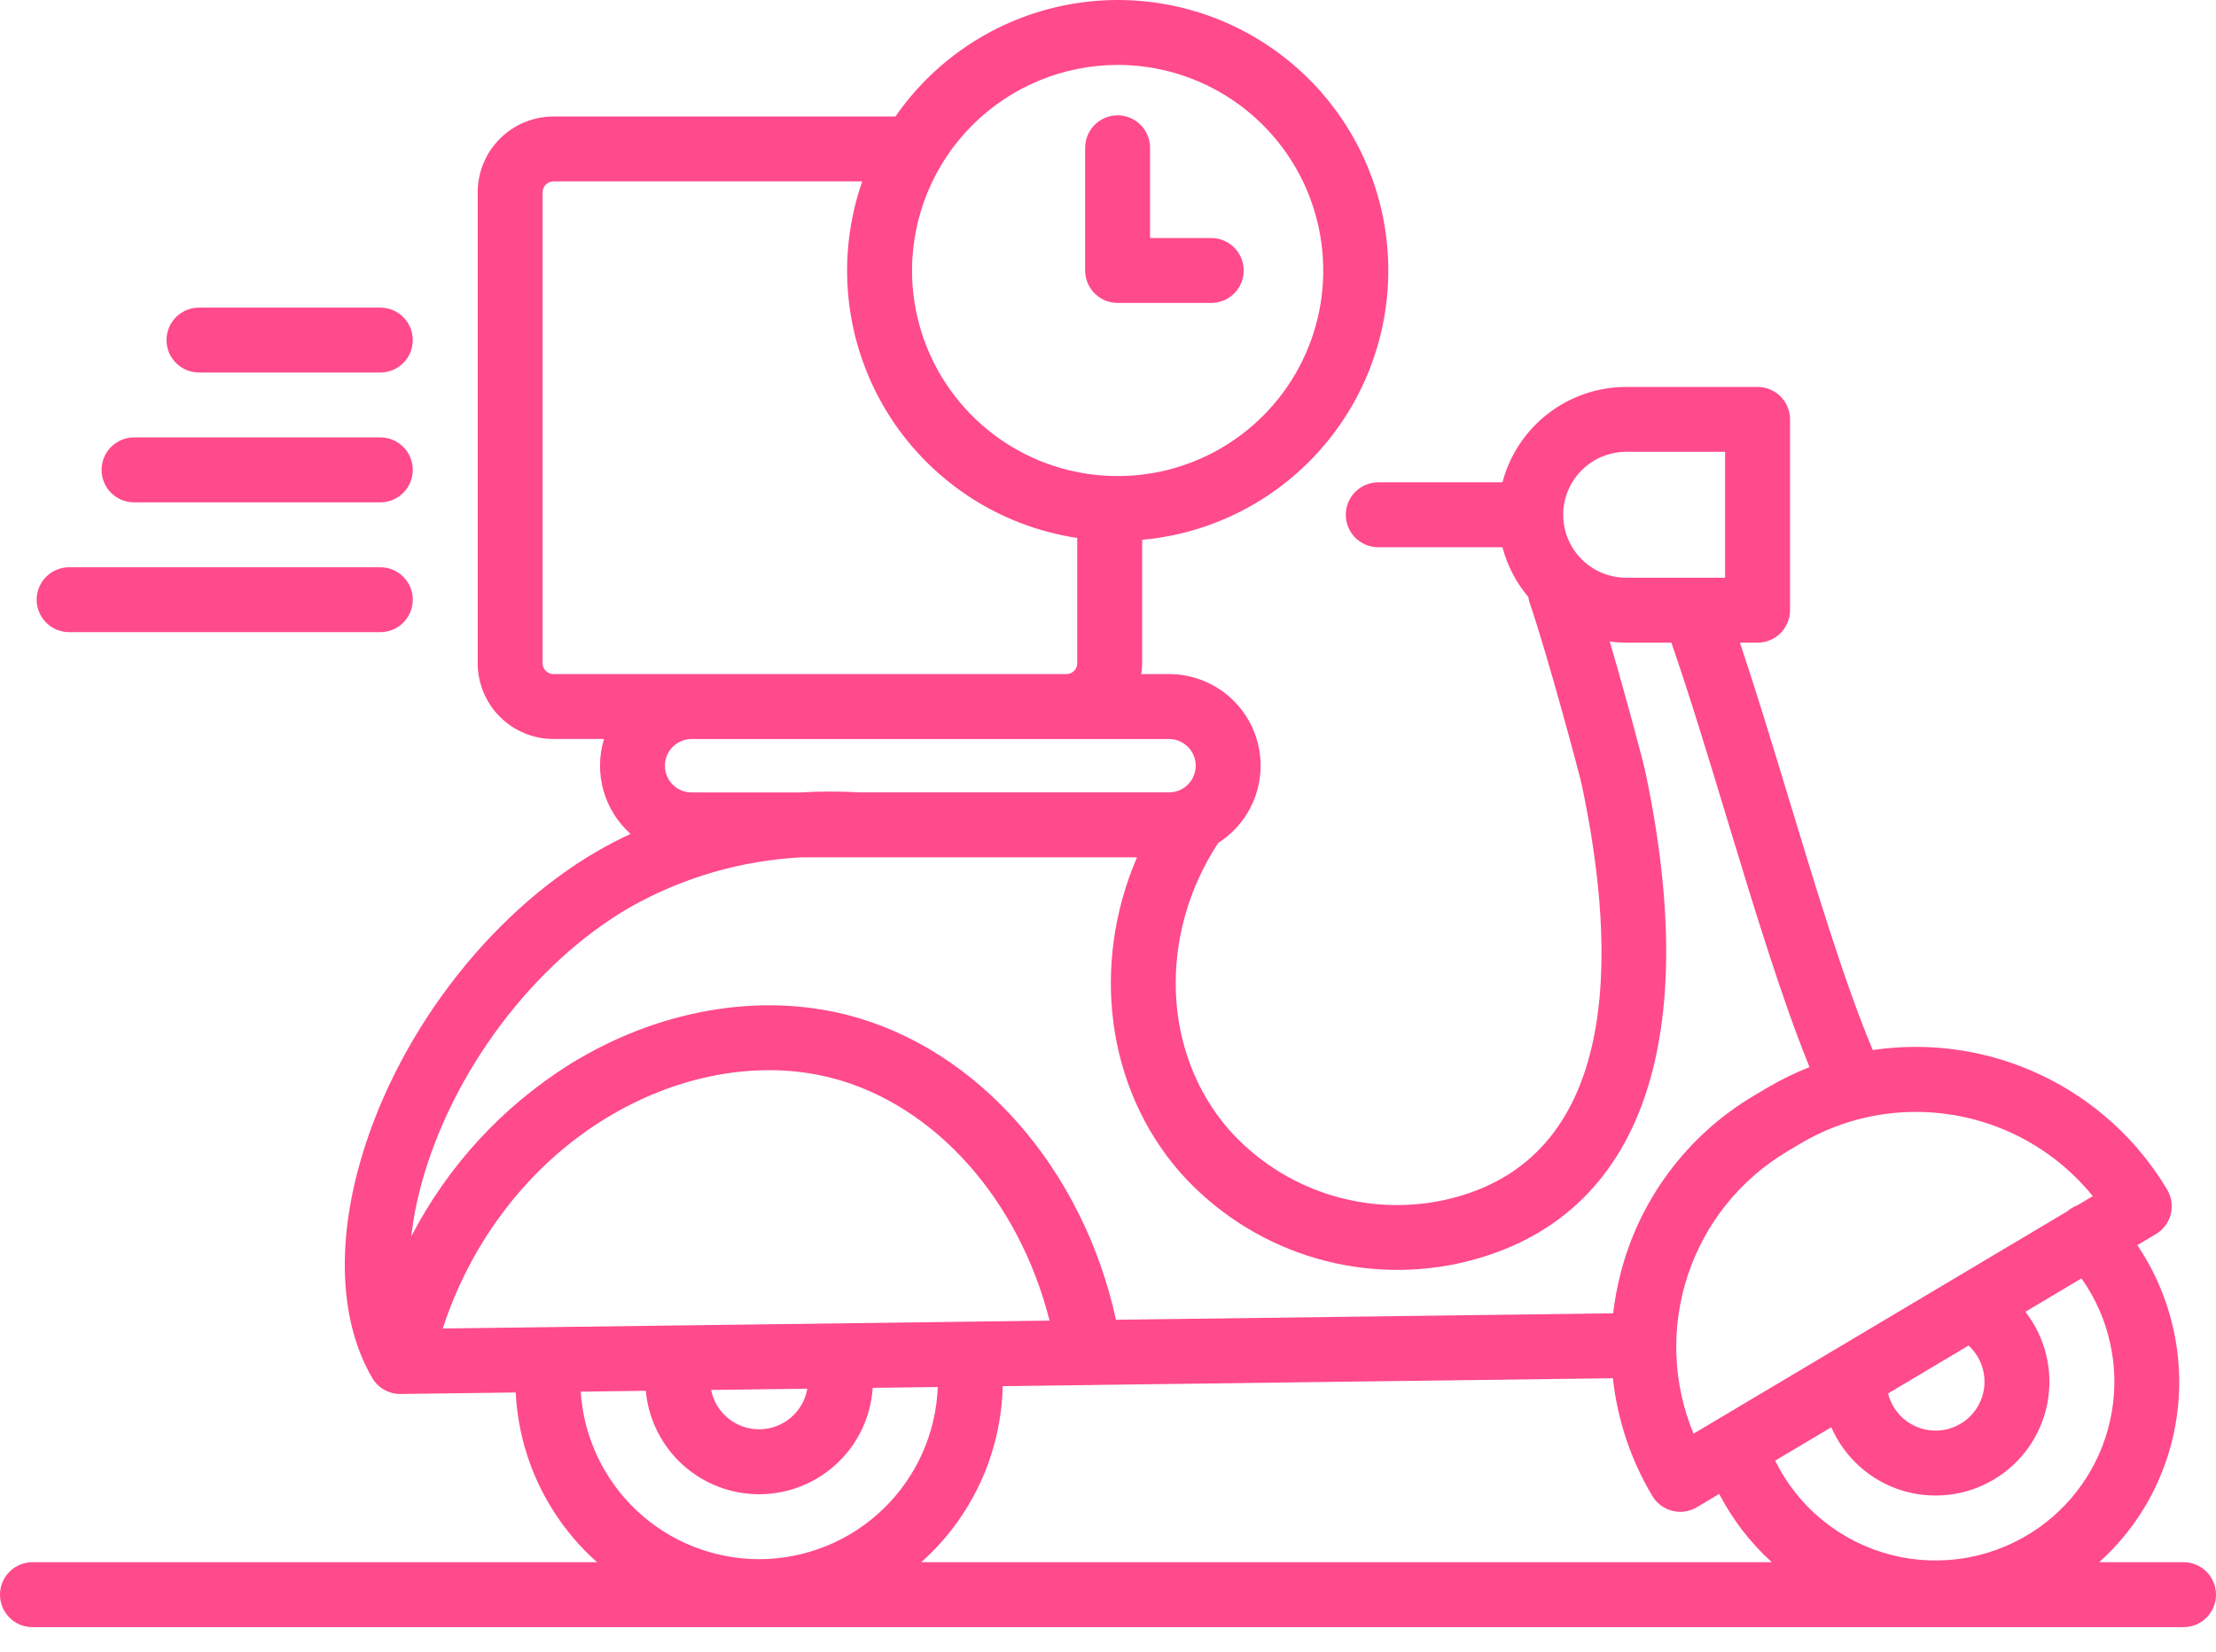 <svg width="55" height="41" viewBox="0 0 55 41" fill="none" xmlns="http://www.w3.org/2000/svg">
<path d="M3.327 12.47H9.439C9.653 12.47 9.858 12.385 10.009 12.234C10.16 12.083 10.245 11.878 10.245 11.664C10.245 11.45 10.16 11.245 10.009 11.094C9.858 10.943 9.653 10.858 9.439 10.858H3.327C3.113 10.858 2.908 10.943 2.757 11.094C2.606 11.245 2.521 11.45 2.521 11.664C2.521 11.878 2.606 12.083 2.757 12.234C2.908 12.385 3.113 12.47 3.327 12.47ZM1.716 15.692H9.439C9.653 15.692 9.858 15.607 10.009 15.456C10.16 15.305 10.245 15.1 10.245 14.887C10.245 14.673 10.16 14.468 10.009 14.317C9.858 14.166 9.653 14.081 9.439 14.081H1.716C1.502 14.081 1.297 14.166 1.146 14.317C0.995 14.468 0.91 14.673 0.91 14.887C0.91 15.1 0.995 15.305 1.146 15.456C1.297 15.607 1.502 15.692 1.716 15.692ZM4.938 9.247H9.439C9.653 9.247 9.858 9.162 10.009 9.011C10.16 8.86 10.245 8.655 10.245 8.441C10.245 8.228 10.16 8.023 10.009 7.872C9.858 7.721 9.653 7.636 9.439 7.636H4.938C4.725 7.636 4.52 7.721 4.369 7.872C4.217 8.023 4.133 8.228 4.133 8.441C4.133 8.655 4.217 8.86 4.369 9.011C4.52 9.162 4.725 9.247 4.938 9.247ZM54.194 38.779H52.102C53.108 37.873 53.777 36.655 54.002 35.321C54.262 33.782 53.92 32.203 53.047 30.909L53.508 30.635C53.599 30.581 53.678 30.509 53.741 30.425C53.805 30.34 53.851 30.244 53.877 30.141C53.903 30.038 53.908 29.932 53.893 29.827C53.878 29.722 53.842 29.622 53.788 29.531C53.051 28.294 51.963 27.304 50.661 26.687C49.36 26.07 47.905 25.854 46.481 26.066C45.794 24.432 45.088 22.104 44.404 19.847C44.004 18.53 43.595 17.18 43.185 15.953H43.622C43.728 15.953 43.833 15.932 43.93 15.891C44.028 15.851 44.117 15.791 44.192 15.717C44.267 15.642 44.326 15.553 44.366 15.455C44.407 15.357 44.428 15.253 44.428 15.147V10.41C44.428 10.305 44.407 10.2 44.366 10.102C44.326 10.004 44.267 9.916 44.192 9.841C44.117 9.766 44.028 9.707 43.93 9.666C43.833 9.626 43.728 9.605 43.622 9.605H40.36C39.659 9.606 38.978 9.838 38.422 10.267C37.867 10.695 37.469 11.295 37.29 11.973H34.208C33.994 11.973 33.789 12.058 33.638 12.209C33.487 12.36 33.402 12.565 33.402 12.779C33.402 12.992 33.487 13.197 33.638 13.348C33.789 13.499 33.994 13.584 34.208 13.584H37.29C37.41 14.038 37.628 14.459 37.931 14.818C37.938 14.865 37.949 14.912 37.964 14.957C38.413 16.27 39.203 19.221 39.26 19.489C40.141 23.651 40.264 28.816 35.847 29.789C34.882 29.997 33.88 29.944 32.941 29.638C32.003 29.332 31.163 28.783 30.506 28.046C28.844 26.143 28.734 23.214 30.237 20.922C30.652 20.658 30.97 20.266 31.143 19.806C31.316 19.345 31.335 18.841 31.197 18.369C31.059 17.897 30.772 17.482 30.378 17.187C29.985 16.892 29.506 16.733 29.014 16.733H28.326C28.34 16.644 28.347 16.555 28.348 16.465V13.4C29.473 13.299 30.554 12.915 31.491 12.284C32.428 11.654 33.191 10.797 33.709 9.793C34.227 8.79 34.484 7.671 34.455 6.542C34.426 5.413 34.113 4.309 33.544 3.333C32.975 2.357 32.17 1.541 31.201 0.959C30.233 0.377 29.134 0.049 28.005 0.005C26.876 -0.039 25.755 0.203 24.744 0.707C23.734 1.212 22.867 1.963 22.224 2.892H13.736C13.238 2.892 12.76 3.091 12.407 3.443C12.055 3.795 11.857 4.273 11.856 4.772V16.465C11.857 16.963 12.055 17.441 12.407 17.793C12.76 18.146 13.238 18.344 13.736 18.344H14.991C14.864 18.759 14.859 19.201 14.976 19.619C15.093 20.036 15.327 20.411 15.651 20.7C15.373 20.829 15.101 20.969 14.837 21.122C12.076 22.717 9.74 25.824 8.886 29.038C8.354 31.04 8.472 32.858 9.216 34.166C9.217 34.168 9.219 34.17 9.22 34.172C9.226 34.182 9.231 34.193 9.236 34.203C9.239 34.208 9.243 34.212 9.245 34.217C9.258 34.237 9.272 34.258 9.286 34.277C9.291 34.283 9.295 34.289 9.299 34.295C9.318 34.319 9.339 34.342 9.36 34.364C9.366 34.37 9.373 34.376 9.379 34.382C9.396 34.398 9.415 34.414 9.434 34.429C9.44 34.434 9.447 34.44 9.453 34.445C9.478 34.463 9.503 34.48 9.529 34.495L9.532 34.497C9.56 34.513 9.589 34.527 9.619 34.54C9.626 34.542 9.632 34.544 9.638 34.547C9.661 34.556 9.685 34.564 9.71 34.571C9.719 34.574 9.728 34.576 9.737 34.579C9.746 34.581 9.754 34.584 9.763 34.586C9.778 34.589 9.793 34.59 9.808 34.593C9.817 34.594 9.825 34.596 9.834 34.597C9.867 34.601 9.9 34.604 9.934 34.604C9.936 34.604 9.938 34.603 9.939 34.603L9.943 34.603L12.8 34.566C12.839 35.367 13.038 36.153 13.385 36.876C13.732 37.599 14.219 38.246 14.819 38.779H0.806C0.592 38.779 0.387 38.864 0.236 39.015C0.085 39.166 0 39.371 0 39.585C0 39.799 0.085 40.004 0.236 40.155C0.387 40.306 0.592 40.391 0.806 40.391H54.194C54.408 40.391 54.613 40.306 54.764 40.155C54.915 40.004 55 39.799 55 39.585C55 39.371 54.915 39.166 54.764 39.015C54.613 38.864 54.408 38.779 54.194 38.779ZM47.549 27.601C48.391 27.601 49.222 27.788 49.982 28.149C50.742 28.511 51.412 29.038 51.942 29.692L51.556 29.922C51.464 29.956 51.379 30.006 51.305 30.071L42.032 35.589C41.514 34.337 41.464 32.94 41.891 31.653C42.317 30.367 43.193 29.277 44.356 28.583L44.676 28.393C45.544 27.874 46.538 27.601 47.549 27.601ZM49.237 34.504C49.19 34.779 49.05 35.029 48.84 35.212C48.63 35.396 48.363 35.502 48.084 35.512C47.805 35.522 47.532 35.436 47.309 35.268C47.086 35.1 46.928 34.861 46.861 34.59L48.859 33.401C49.009 33.539 49.123 33.712 49.189 33.904C49.255 34.097 49.271 34.303 49.237 34.504H49.237ZM38.798 12.779C38.798 12.364 38.963 11.967 39.256 11.674C39.549 11.381 39.946 11.217 40.36 11.216H42.816V14.341H40.36C39.946 14.341 39.549 14.176 39.256 13.883C38.963 13.59 38.798 13.193 38.798 12.779ZM29.014 18.345C29.189 18.345 29.357 18.414 29.481 18.537C29.606 18.661 29.676 18.828 29.677 19.003C29.678 19.178 29.61 19.347 29.487 19.472C29.364 19.597 29.197 19.668 29.022 19.67H21.356C20.856 19.642 20.354 19.642 19.853 19.671H17.166C16.99 19.671 16.822 19.601 16.697 19.477C16.573 19.352 16.503 19.184 16.503 19.008C16.503 18.832 16.573 18.663 16.697 18.539C16.822 18.415 16.99 18.345 17.166 18.345H29.014ZM27.739 1.611C28.748 1.611 29.735 1.91 30.574 2.471C31.413 3.032 32.068 3.829 32.454 4.761C32.84 5.694 32.941 6.72 32.745 7.71C32.548 8.7 32.062 9.609 31.348 10.323C30.634 11.037 29.725 11.523 28.735 11.72C27.745 11.917 26.719 11.816 25.787 11.43C24.854 11.043 24.057 10.389 23.496 9.55C22.935 8.711 22.636 7.724 22.636 6.715C22.637 5.362 23.175 4.065 24.132 3.108C25.089 2.151 26.386 1.613 27.739 1.611ZM13.736 16.733C13.665 16.733 13.597 16.705 13.546 16.654C13.496 16.604 13.468 16.536 13.467 16.465V4.772C13.468 4.7 13.496 4.632 13.546 4.582C13.597 4.532 13.665 4.503 13.736 4.503H21.401C21.075 5.435 20.959 6.427 21.06 7.408C21.162 8.39 21.479 9.337 21.988 10.183C22.498 11.028 23.188 11.75 24.008 12.299C24.829 12.847 25.76 13.207 26.736 13.354V16.465C26.736 16.536 26.708 16.604 26.657 16.654C26.607 16.705 26.539 16.733 26.468 16.733H13.736ZM10.443 29.452C11.193 26.631 13.234 23.909 15.643 22.517C16.946 21.781 18.403 21.358 19.898 21.282H28.22C27.075 23.94 27.452 26.999 29.293 29.106C30.141 30.058 31.226 30.769 32.439 31.166C33.651 31.562 34.947 31.63 36.194 31.363C40.647 30.382 42.295 26.047 40.836 19.155C40.781 18.896 40.36 17.313 39.953 15.925C40.088 15.943 40.224 15.952 40.36 15.953H41.483C41.943 17.285 42.409 18.822 42.861 20.314C43.531 22.521 44.221 24.795 44.912 26.489C44.545 26.633 44.191 26.807 43.852 27.008L43.532 27.198C42.713 27.683 41.997 28.326 41.428 29.089C40.858 29.852 40.445 30.72 40.213 31.644C40.134 31.959 40.075 32.278 40.038 32.601L27.698 32.761C26.884 29.022 24.273 26.026 21.033 25.195C18.826 24.63 16.318 25.073 14.153 26.412C12.477 27.46 11.114 28.94 10.206 30.696C10.254 30.276 10.333 29.86 10.443 29.452ZM10.989 32.978C11.696 30.804 13.121 28.944 15.001 27.782C16.795 26.673 18.848 26.299 20.633 26.756C23.198 27.414 25.292 29.78 26.049 32.782L10.989 32.978ZM20.037 34.472C19.989 34.752 19.845 35.005 19.629 35.19C19.413 35.374 19.14 35.477 18.857 35.48C18.573 35.484 18.297 35.388 18.077 35.21C17.856 35.031 17.706 34.781 17.65 34.503L20.037 34.472ZM18.841 38.704C17.713 38.703 16.628 38.272 15.805 37.5C14.983 36.727 14.485 35.671 14.413 34.545L16.028 34.524C16.093 35.232 16.422 35.89 16.95 36.366C17.479 36.842 18.167 37.101 18.878 37.092C19.589 37.082 20.27 36.805 20.786 36.316C21.302 35.827 21.614 35.16 21.66 34.451L23.275 34.43C23.232 35.577 22.746 36.663 21.919 37.46C21.092 38.257 19.989 38.703 18.841 38.704ZM22.864 38.779C23.483 38.229 23.982 37.557 24.33 36.805C24.678 36.053 24.868 35.237 24.887 34.409L26.982 34.382C27.019 34.384 27.056 34.383 27.092 34.38L40.031 34.212C40.143 35.245 40.477 36.242 41.01 37.135C41.064 37.225 41.135 37.305 41.22 37.368C41.305 37.431 41.401 37.477 41.504 37.503C41.606 37.529 41.713 37.535 41.818 37.52C41.922 37.505 42.023 37.469 42.114 37.415L42.67 37.084C43.001 37.722 43.443 38.296 43.975 38.779H22.864ZM50.603 37.922C50.078 38.292 49.48 38.545 48.849 38.662C48.218 38.779 47.569 38.758 46.947 38.6C46.324 38.441 45.744 38.15 45.245 37.746C44.746 37.342 44.342 36.834 44.058 36.258L45.452 35.429C45.612 35.796 45.849 36.125 46.146 36.394C46.443 36.663 46.794 36.866 47.175 36.989C47.557 37.111 47.96 37.151 48.358 37.106C48.757 37.061 49.141 36.932 49.485 36.727C49.83 36.522 50.127 36.246 50.356 35.918C50.586 35.589 50.743 35.215 50.817 34.822C50.891 34.428 50.88 34.023 50.786 33.633C50.691 33.244 50.515 32.879 50.269 32.563L51.661 31.734C51.998 32.21 52.238 32.747 52.367 33.316C52.497 33.884 52.513 34.472 52.414 35.047C52.316 35.622 52.105 36.172 51.794 36.665C51.484 37.158 51.079 37.585 50.603 37.922ZM27.739 7.52H30.062C30.276 7.52 30.481 7.435 30.632 7.284C30.783 7.133 30.868 6.928 30.868 6.715C30.868 6.501 30.783 6.296 30.632 6.145C30.481 5.994 30.276 5.909 30.062 5.909H28.544V3.669C28.544 3.455 28.459 3.25 28.308 3.099C28.157 2.948 27.952 2.863 27.739 2.863C27.525 2.863 27.32 2.948 27.169 3.099C27.018 3.25 26.933 3.455 26.933 3.669V6.715C26.933 6.928 27.018 7.133 27.169 7.284C27.32 7.435 27.525 7.52 27.739 7.52Z" fill="#FF4A8B"/>
</svg>
